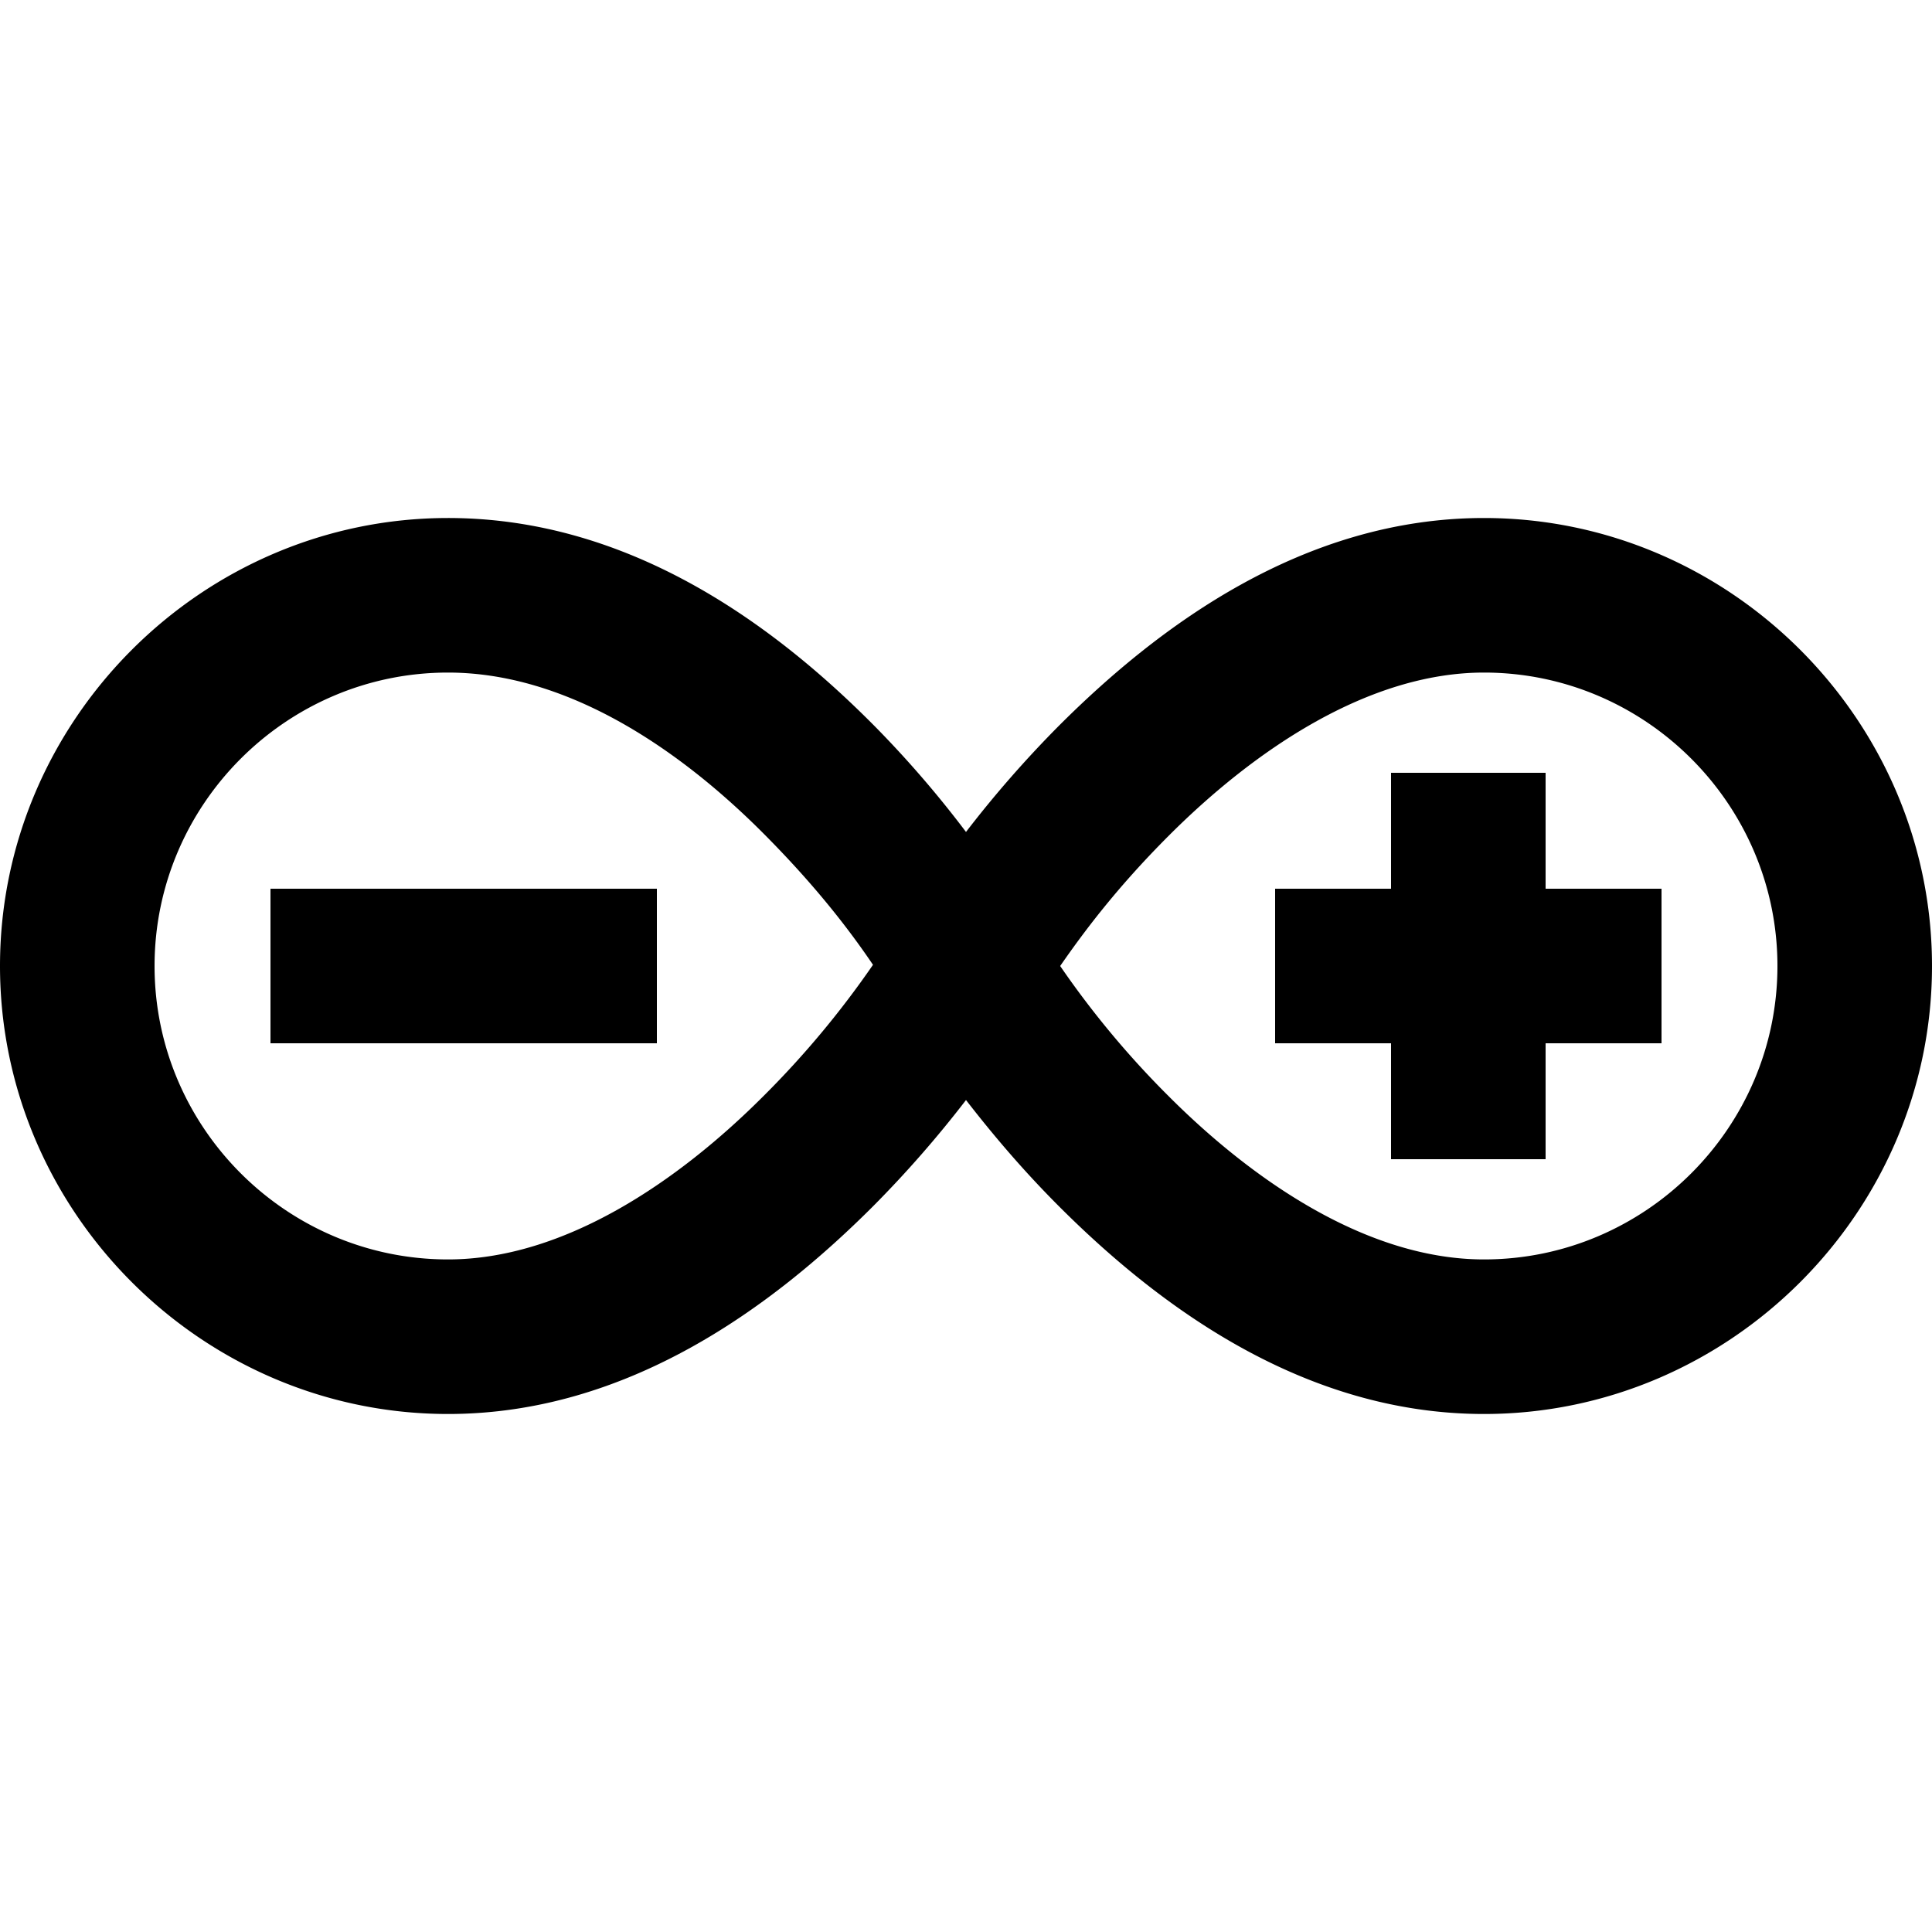 <?xml version="1.0" encoding="UTF-8"?><svg xmlns="http://www.w3.org/2000/svg" xmlns:xlink="http://www.w3.org/1999/xlink" viewBox="0 0 50 50" version="1.1"><path d="M11.594 13.406C5.234 13.406 0 18.636 0 25c0 6.363 5.234 11.594 11.594 11.594 4.668 0 8.414-2.79 11-5.375A28.814 28.814 0 0 0 25 28.469c.652.84 1.43 1.773 2.406 2.75 2.586 2.586 6.332 5.375 11 5.375C44.766 36.594 50 31.364 50 25c0-6.363-5.23-11.594-11.594-11.594-4.668 0-8.414 2.79-11 5.375A28.815 28.815 0 0 0 25 21.531a27.465 27.465 0 0 0-2.344-2.718c-2.566-2.594-6.32-5.407-11.062-5.407zm0 4c3.117 0 6.043 2.02 8.219 4.219 1.359 1.371 2.214 2.508 2.78 3.344a23.96 23.96 0 0 1-2.843 3.406c-2.207 2.207-5.156 4.219-8.156 4.219C7.414 32.594 4 29.18 4 25s3.414-7.594 7.594-7.594zm26.812 0C42.586 17.406 46 20.82 46 25s-3.414 7.594-7.594 7.594c-3 0-5.949-2.012-8.156-4.219A23.593 23.593 0 0 1 27.437 25c.583-.84 1.438-2 2.813-3.375 2.207-2.207 5.156-4.219 8.156-4.219zM36 20v3h-3v4h3v3h4v-3h3v-4h-3v-3zM7 23v4h10v-4z" id="surface1"/></svg>